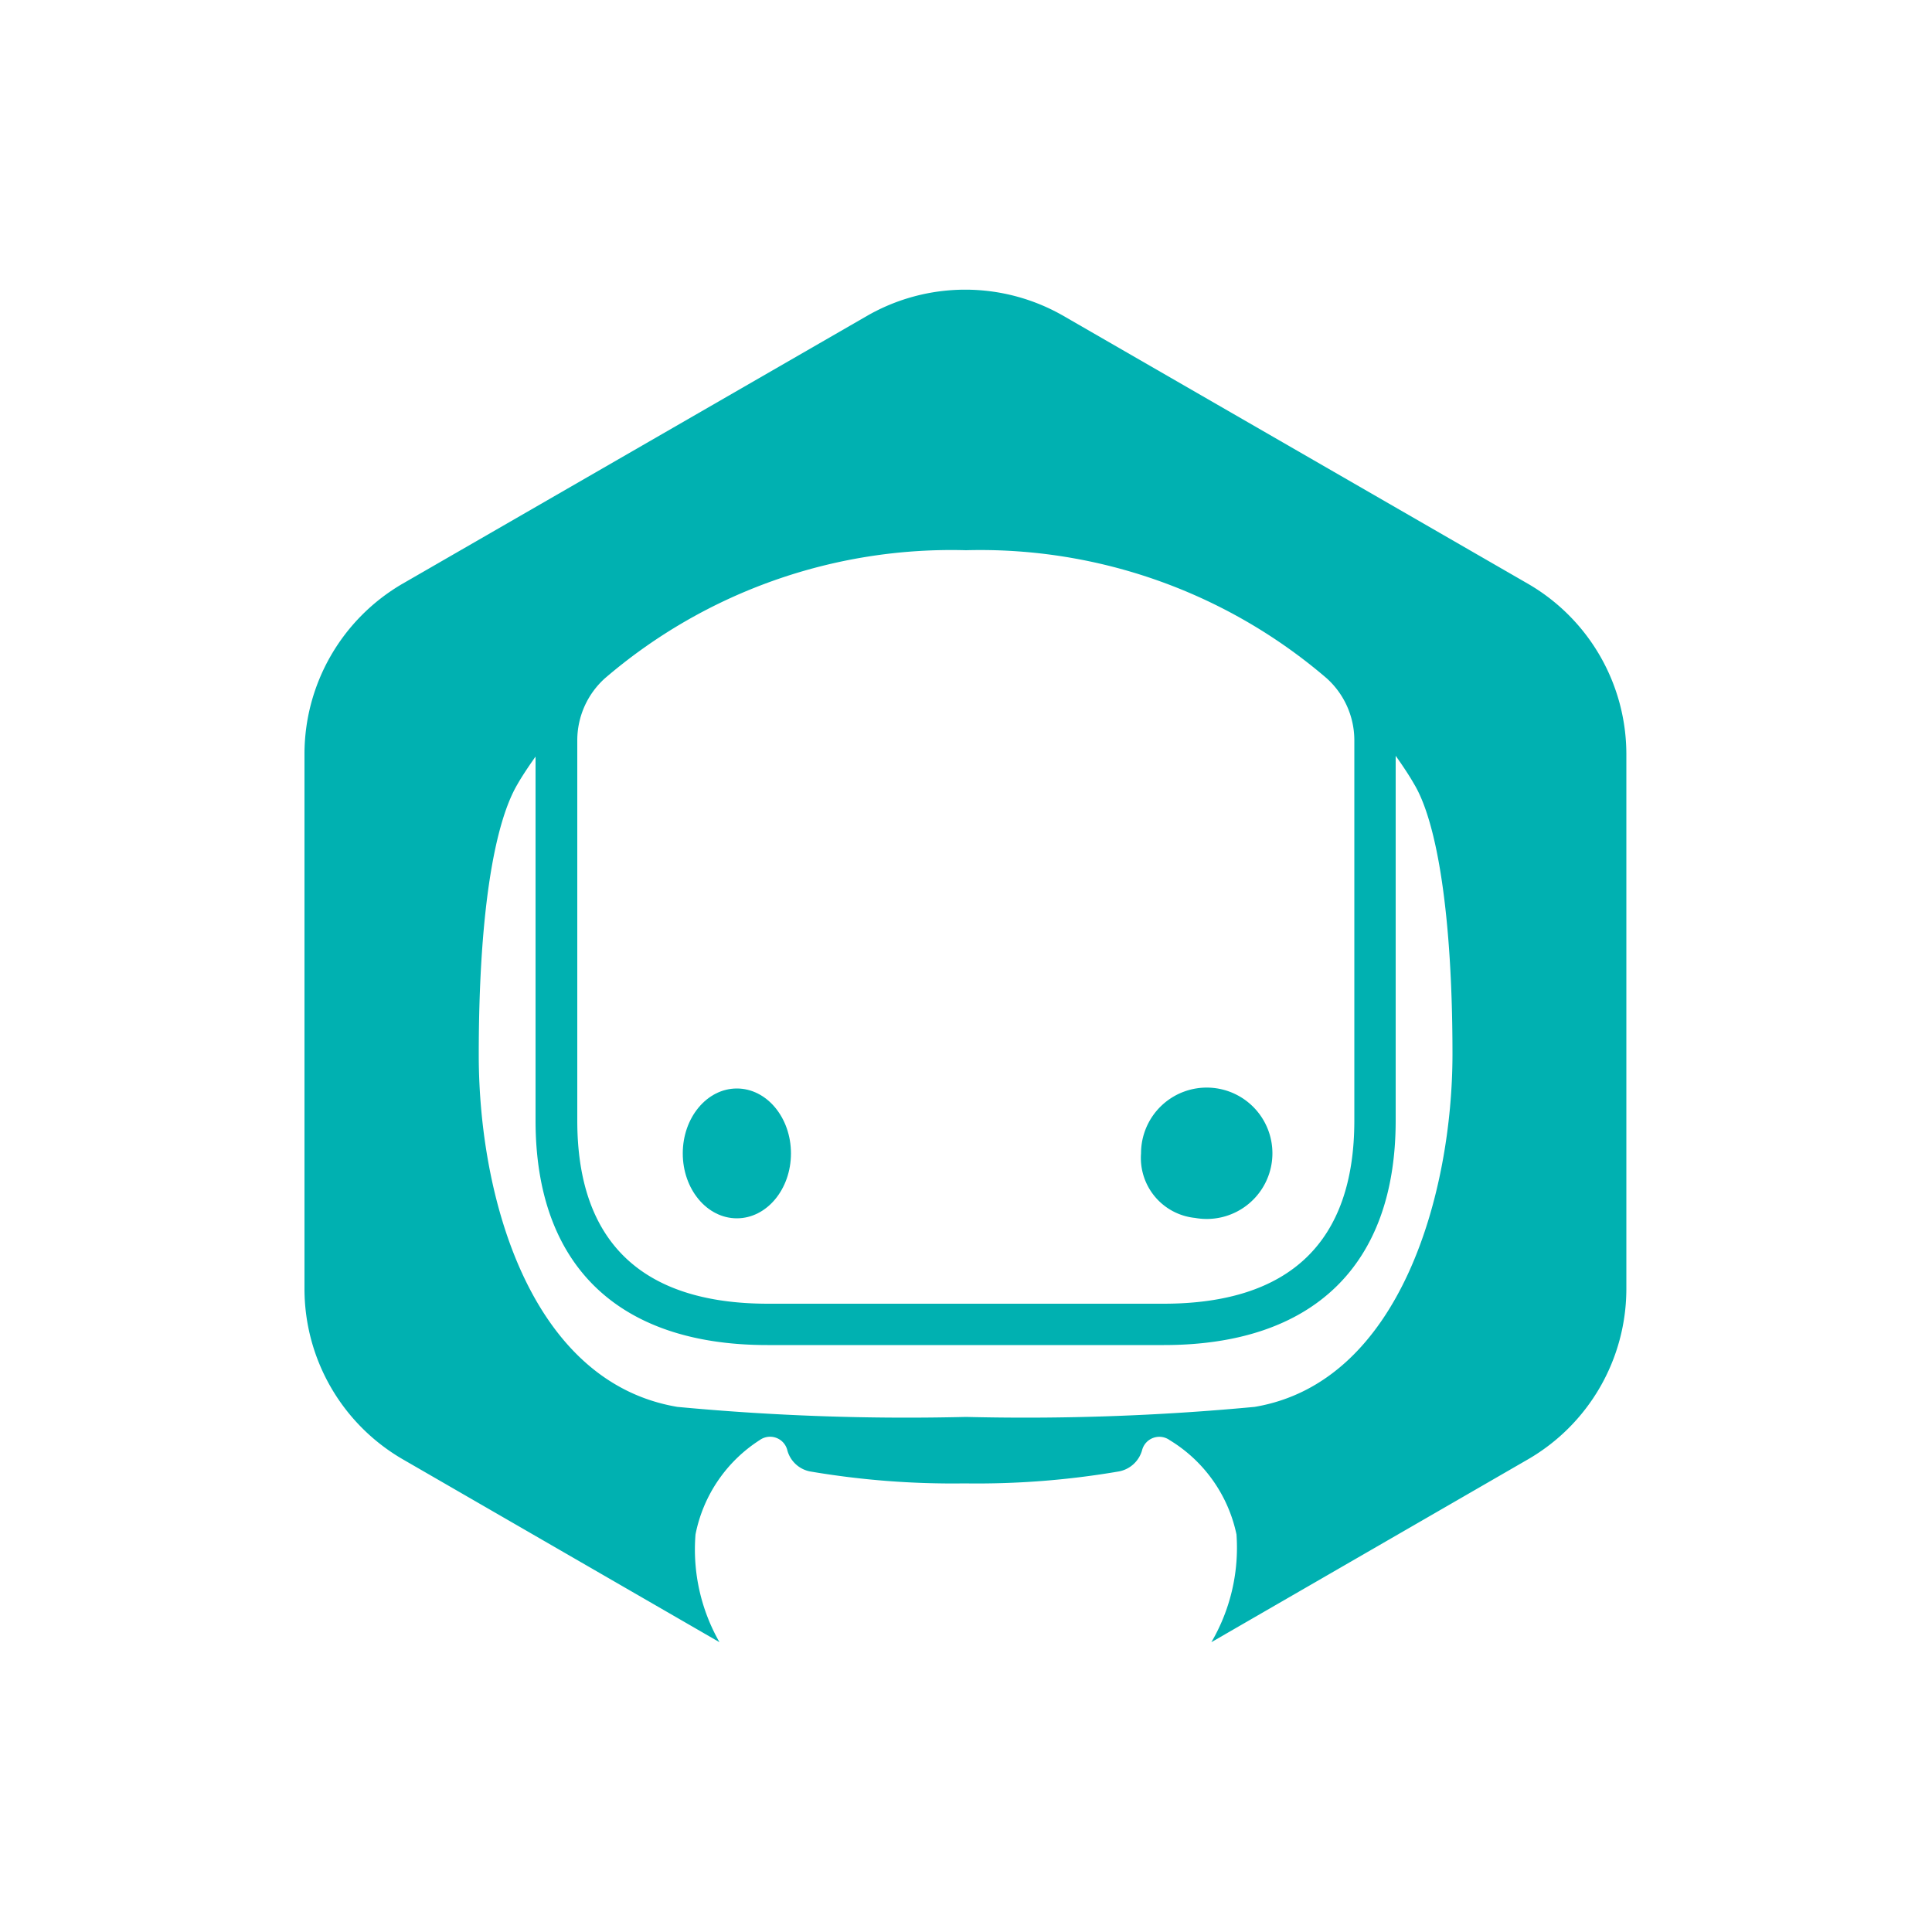 <svg id="레이어_1" data-name="레이어 1" xmlns="http://www.w3.org/2000/svg" viewBox="0 0 50 50"><defs><style>.cls-1{fill:#00b1b1;}</style></defs><path class="cls-1" d="M30.93,31.52a1.7,1.7,0,1,0-1.4-1.67A1.56,1.56,0,0,0,30.93,31.52Z"/><path class="cls-1" d="M39.53,15.1l-12-6.92a5.1,5.1,0,0,0-5.1,0l-12,6.92a5.1,5.1,0,0,0-2.55,4.42V33.35a5.1,5.1,0,0,0,2.55,4.42l8.19,4.73A4.84,4.84,0,0,1,18,39.71a3.76,3.76,0,0,1,1.66-2.44.46.46,0,0,1,.71.24.76.76,0,0,0,.59.57,21.93,21.93,0,0,0,4,.31,21.73,21.73,0,0,0,4-.31.77.77,0,0,0,.6-.56.46.46,0,0,1,.71-.25A3.76,3.76,0,0,1,32,39.71a4.84,4.84,0,0,1-.65,2.79l8.19-4.73a5.1,5.1,0,0,0,2.55-4.42V19.52A5.1,5.1,0,0,0,39.53,15.1ZM14.94,23.75c0-.41,0-2.44,0-4.6a2.16,2.16,0,0,1,.72-1.6A13.76,13.76,0,0,1,25,14.24a13.76,13.76,0,0,1,9.33,3.31,2.16,2.16,0,0,1,.72,1.6c0,2.16,0,4.19,0,4.6V29c0,3.14-1.67,4.74-4.94,4.74H19.88c-3.27,0-4.94-1.6-4.94-4.74ZM32.47,36.41a63.3,63.3,0,0,1-7.47.26,63.3,63.3,0,0,1-7.47-.26c-3.8-.64-5.14-5.41-5.14-9.11s.41-6,1-7c.09-.16.25-.41.47-.72V29c0,3.74,2.13,5.81,6,5.81H30.12c3.87,0,6-2.07,6-5.81V19.56c.22.31.38.56.47.72.61,1,1,3.46,1,7S36.27,35.77,32.47,36.41Z"/><ellipse class="cls-1" cx="19.07" cy="29.85" rx="1.4" ry="1.68"/></svg>